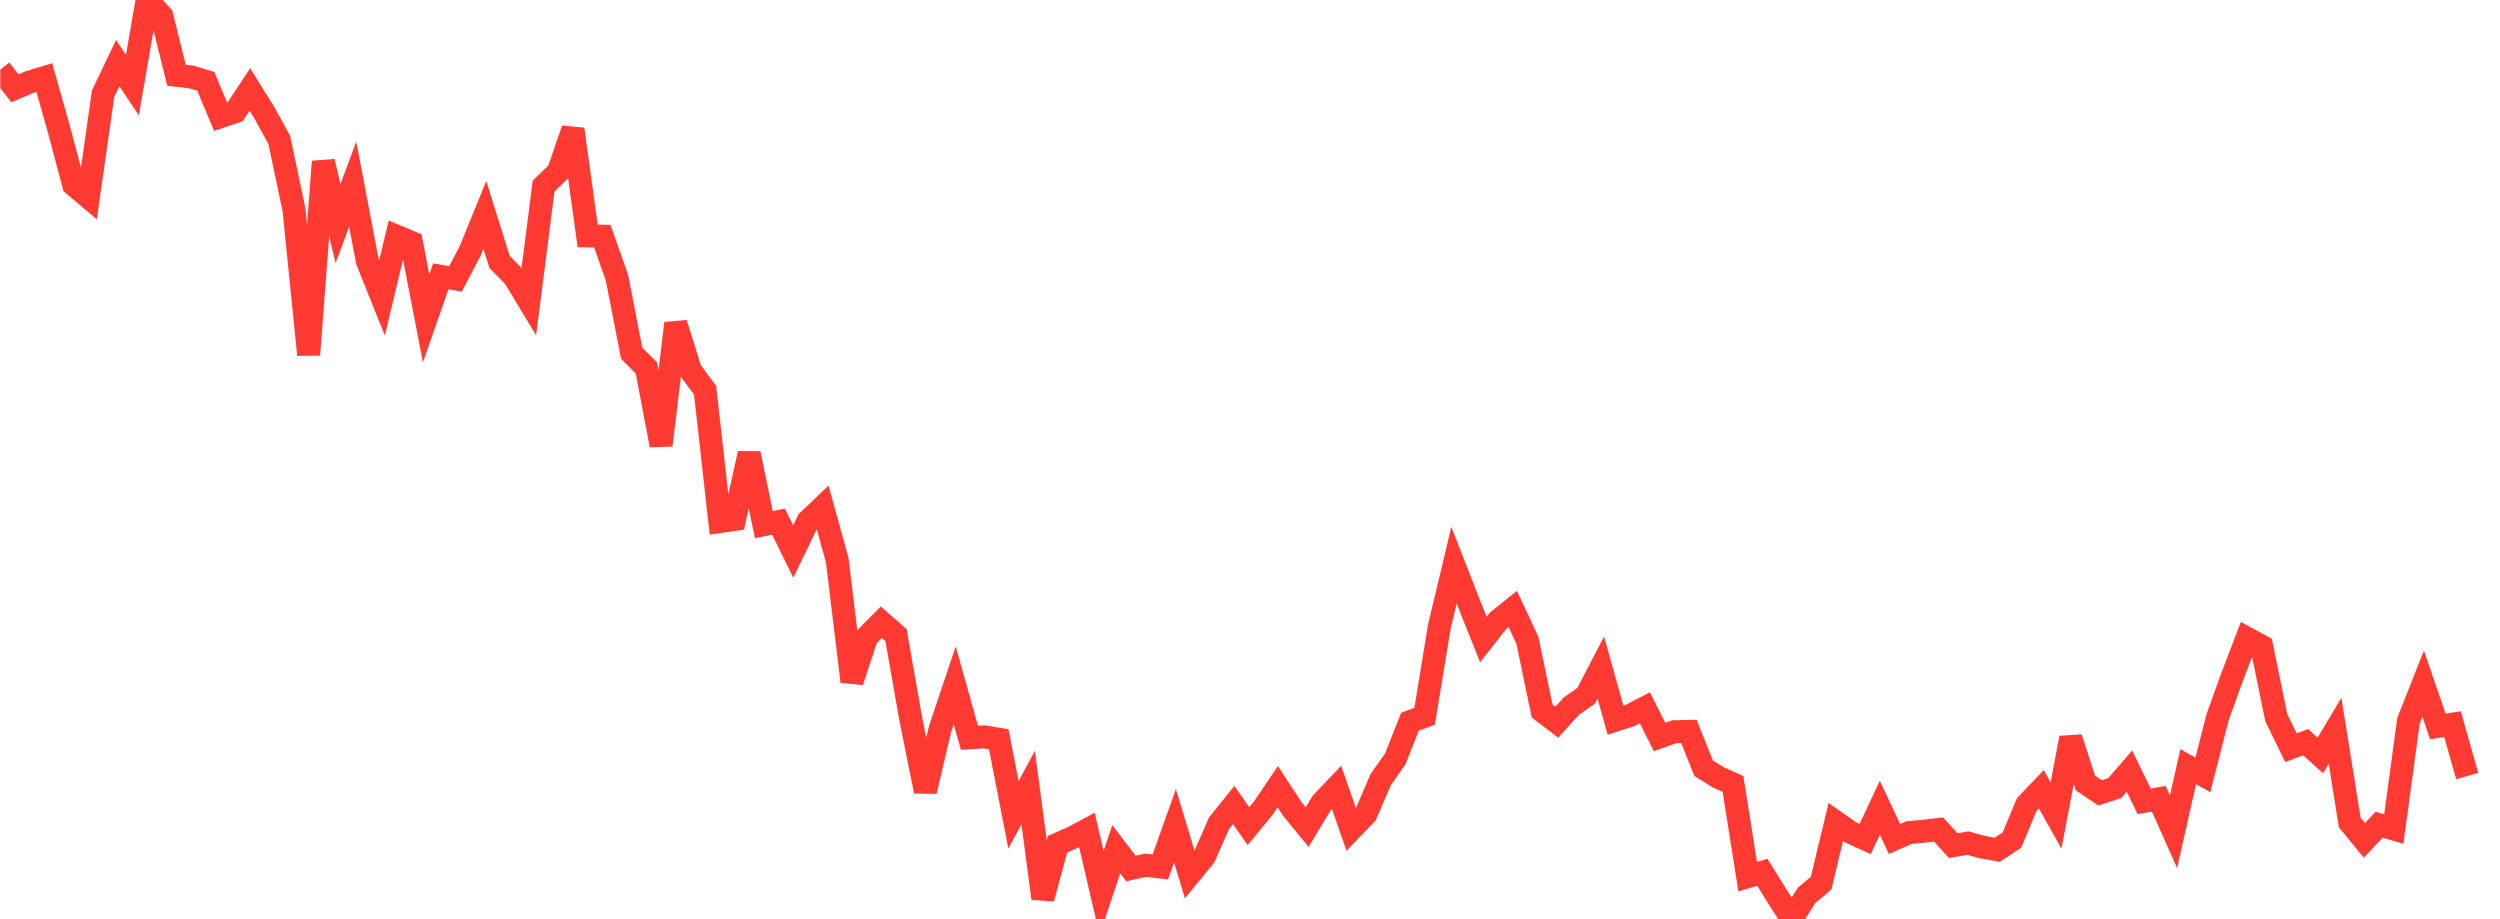 <svg width="136" height="50" viewBox="0 0 136 50" fill="none" xmlns="http://www.w3.org/2000/svg">
<g clip-path="url(#clip0_2_4818)">
<path d="M0.015 3.787L0.814 4.801L1.613 4.461L2.411 4.221L3.21 7.049L4.009 10.052L4.808 10.726L5.607 5.1L6.405 3.43L7.204 4.627L8.003 0L8.802 0.865L9.601 4.095L10.399 4.184L11.198 4.426L11.997 6.343L12.796 6.073L13.595 4.866L14.394 6.153L15.192 7.612L15.991 11.399L16.79 19.298L17.589 8.789L18.388 12.166L19.186 10.019L19.985 14.208L20.784 16.198L21.583 12.854L22.382 13.189L23.181 17.317L23.979 15.032L24.778 15.172L25.577 13.649L26.376 11.688L27.175 14.242L27.974 15.064L28.772 16.381L29.571 10.12L30.37 9.349L31.169 7.029L31.968 12.832L32.766 12.847L33.565 15.114L34.364 19.214L35.163 20.018L35.962 24.219L36.761 17.589L37.559 20.142L38.358 21.231L39.157 28.373L39.956 28.256L40.755 24.67L41.553 28.538L42.352 28.376L43.151 30.001L43.95 28.346L44.749 27.587L45.547 30.48L46.346 37.074L47.145 34.654L47.944 33.847L48.743 34.548L49.541 39.084L50.34 43.046L51.139 39.662L51.938 37.283L52.737 40.135L53.536 40.084L54.334 40.216L55.133 44.324L55.932 42.839L56.731 48.877L57.53 45.923L58.328 45.574L59.127 45.147L59.926 48.573L60.725 46.196L61.524 47.244L62.323 47.068L63.121 47.164L63.92 44.922L64.719 47.567L65.518 46.594L66.317 44.783L67.115 43.791L67.914 44.941L68.713 43.973L69.512 42.799L70.311 44.019L71.11 44.992L71.908 43.668L72.707 42.829L73.506 45.116L74.305 44.287L75.104 42.418L75.903 41.284L76.701 39.263L77.5 38.965L78.299 34.095L79.098 30.748L79.897 32.791L80.695 34.789L81.494 33.768L82.293 33.125L83.092 34.834L83.891 38.675L84.689 39.284L85.488 38.407L86.287 37.847L87.086 36.315L87.885 39.174L88.683 38.917L89.482 38.505L90.281 40.092L91.08 39.807L91.879 39.789L92.678 41.791L93.476 42.285L94.275 42.644L95.074 47.69L95.873 47.451L96.672 48.74L97.471 50L98.269 48.714L99.068 48.044L99.867 44.717L100.666 45.277L101.465 45.639L102.263 43.939L103.062 45.639L103.861 45.291L104.66 45.218L105.459 45.123L106.257 46.004L107.056 45.863L107.855 46.085L108.654 46.227L109.453 45.696L110.252 43.771L111.05 42.934L111.849 44.363L112.648 40.143L113.447 42.593L114.246 43.129L115.044 42.867L115.843 41.949L116.642 43.592L117.441 43.454L118.24 45.249L119.039 41.706L119.837 42.152L120.636 39.02L121.435 36.805L122.234 34.719L123.033 35.154L123.831 39.046L124.63 40.672L125.429 40.376L126.228 41.093L127.027 39.753L127.826 44.742L128.624 45.712L129.423 44.865L130.222 45.097L131.021 39.211L131.82 37.191L132.618 39.516L133.417 39.393L134.216 42.215" stroke="#FF3A33" stroke-width="1.25"/>
</g>
<defs>
<clipPath id="clip0_2_4818">
<rect width="135" height="50" fill="white" transform="translate(0.015)"/>
</clipPath>
</defs>
</svg>
